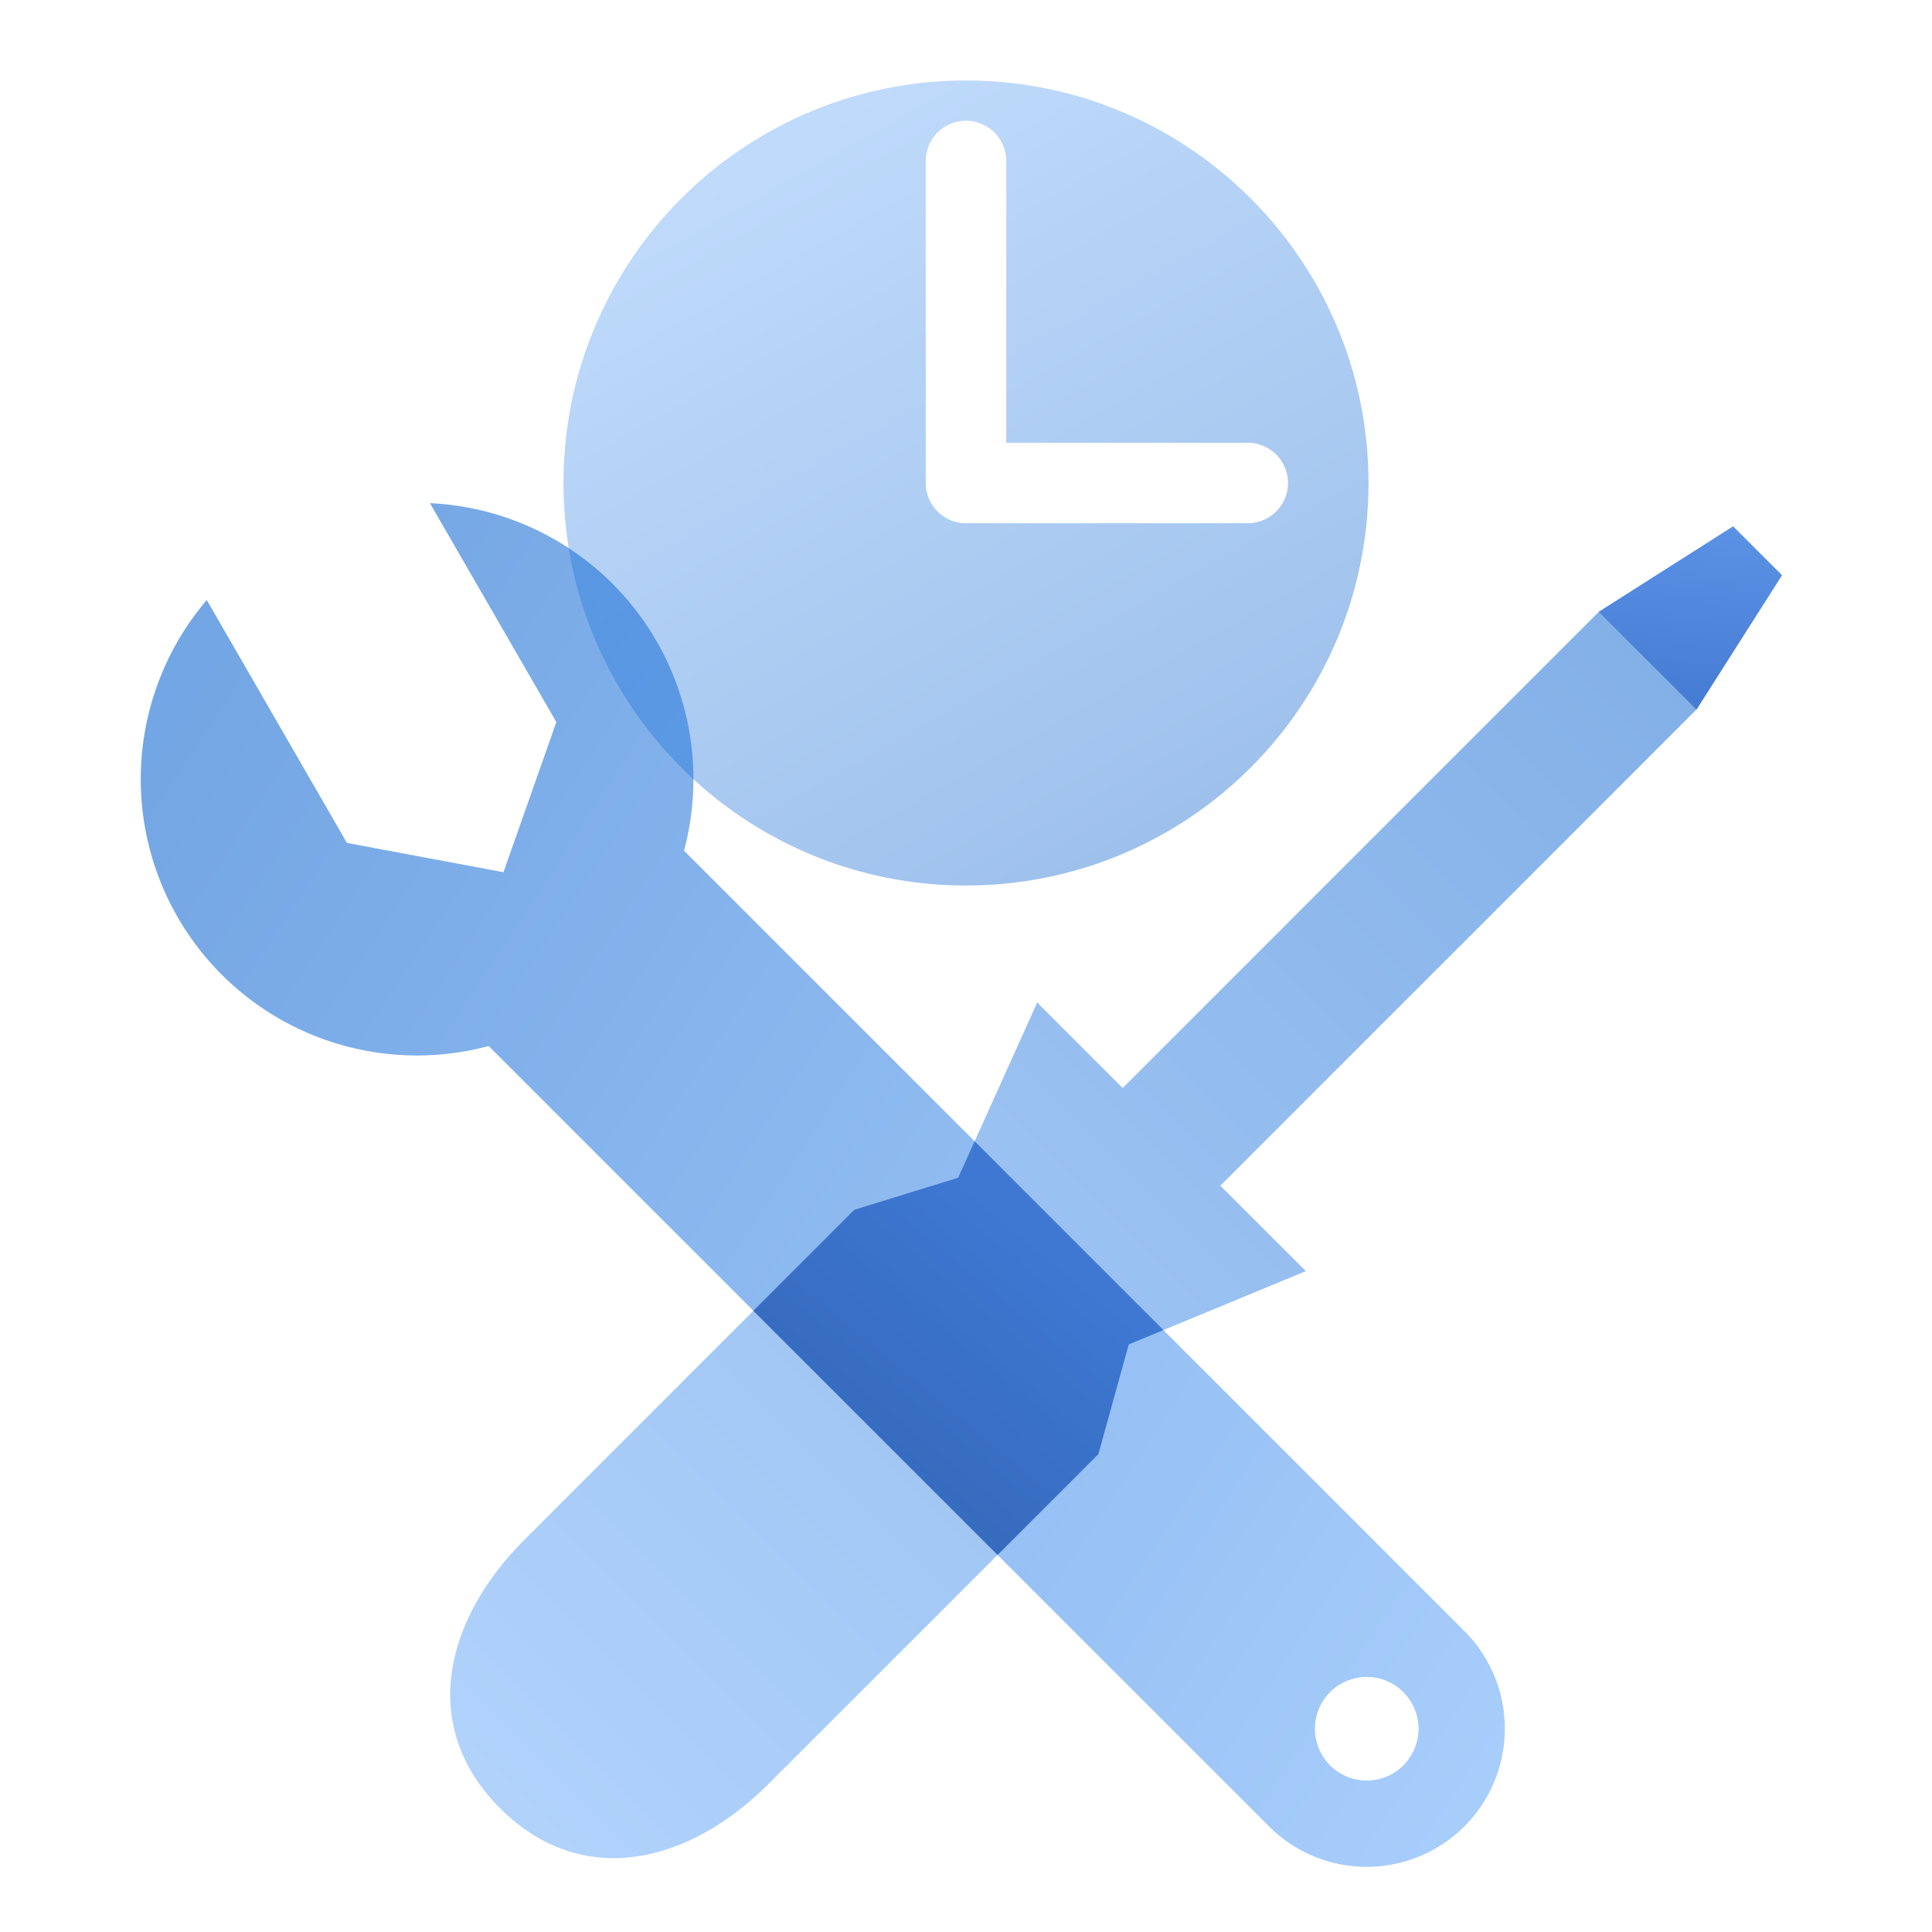 <svg width="48" height="48" fill="none" viewBox="0 0 48 48" xmlns="http://www.w3.org/2000/svg">
  <g fill-rule="evenodd" clip-path="url(#prefix__a)" clip-rule="evenodd">
    <path fill="url(#prefix__b)" d="M24 22c5.523 0 10-4.477 10-10S29.523 2 24 2 14 6.477 14 12s4.477 10 10 10ZM23 4a1 1 0 1 1 2 0v7h6a1 1 0 1 1 0 2h-7a1 1 0 0 1-1-1V4Z" opacity=".38"/>
    <path fill="url(#prefix__c)" d="m27.892 27.031-2.123-2.123-1.962 4.354-2.582.797-8.195 8.195c-2.01 2.01-2.616 4.662-.606 6.672 2.01 2.01 4.662 1.404 6.672-.606l8.193-8.193.754-2.726 4.4-1.82-2.124-2.123 11.829-11.83 2.123-3.336-1.213-1.213-3.337 2.123-11.829 11.83Z" opacity=".5"/>
    <path fill="url(#prefix__d)" d="m8.62 20.942-3.483-6.034a6.863 6.863 0 0 0 7.004 11.08l19.35 19.35a3.432 3.432 0 1 0 4.853-4.853l-19.35-19.35a6.863 6.863 0 0 0-6.312-8.634l3.14 5.439-1.314 3.73-3.887-.728ZM35.243 42.95a1.287 1.287 0 1 1-2.574 0 1.287 1.287 0 0 1 2.574 0Z" opacity=".55"/>
    <path fill="url(#prefix__e)" d="m24.215 28.356-.409.906-2.583.797-2.505 2.506 6.066 6.066 2.504-2.504.754-2.726.861-.357-4.688-4.688Z"/>
    <path fill="url(#prefix__f)" d="m42.148 17.629 2.123-3.337-1.213-1.213-3.337 2.123 2.427 2.427Z"/>
  </g>
  <defs>
    <linearGradient id="prefix__b" x1="3.079" x2="15.325" y1="6.281" y2="28.123" gradientUnits="userSpaceOnUse">
      <stop stop-color="#70B1FF"/>
      <stop offset="1" stop-color="#005CCD"/>
    </linearGradient>
    <linearGradient id="prefix__c" x1="11.431" x2="46.949" y1="52.488" y2="16.97" gradientUnits="userSpaceOnUse">
      <stop stop-color="#70B1FF"/>
      <stop offset="1" stop-color="#005CCD"/>
    </linearGradient>
    <linearGradient id="prefix__d" x1="56.408" x2="14.802" y1="28.752" y2="1.565" gradientUnits="userSpaceOnUse">
      <stop stop-color="#70B1FF"/>
      <stop offset="1" stop-color="#005CCD"/>
    </linearGradient>
    <linearGradient id="prefix__e" x1="18.224" x2="30.169" y1="48.8" y2="34.422" gradientUnits="userSpaceOnUse">
      <stop stop-color="#295296"/>
      <stop offset="1" stop-color="#3E78D3"/>
    </linearGradient>
    <linearGradient id="prefix__f" x1="40.867" x2="40.443" y1="12.902" y2="17.47" gradientUnits="userSpaceOnUse">
      <stop stop-color="#5B92E5"/>
      <stop offset="1" stop-color="#457BD3"/>
    </linearGradient>
    <clipPath id="prefix__a">
      <path fill="#fff" d="M0 0h48v48H0z"/>
    </clipPath>
  </defs>
</svg>
